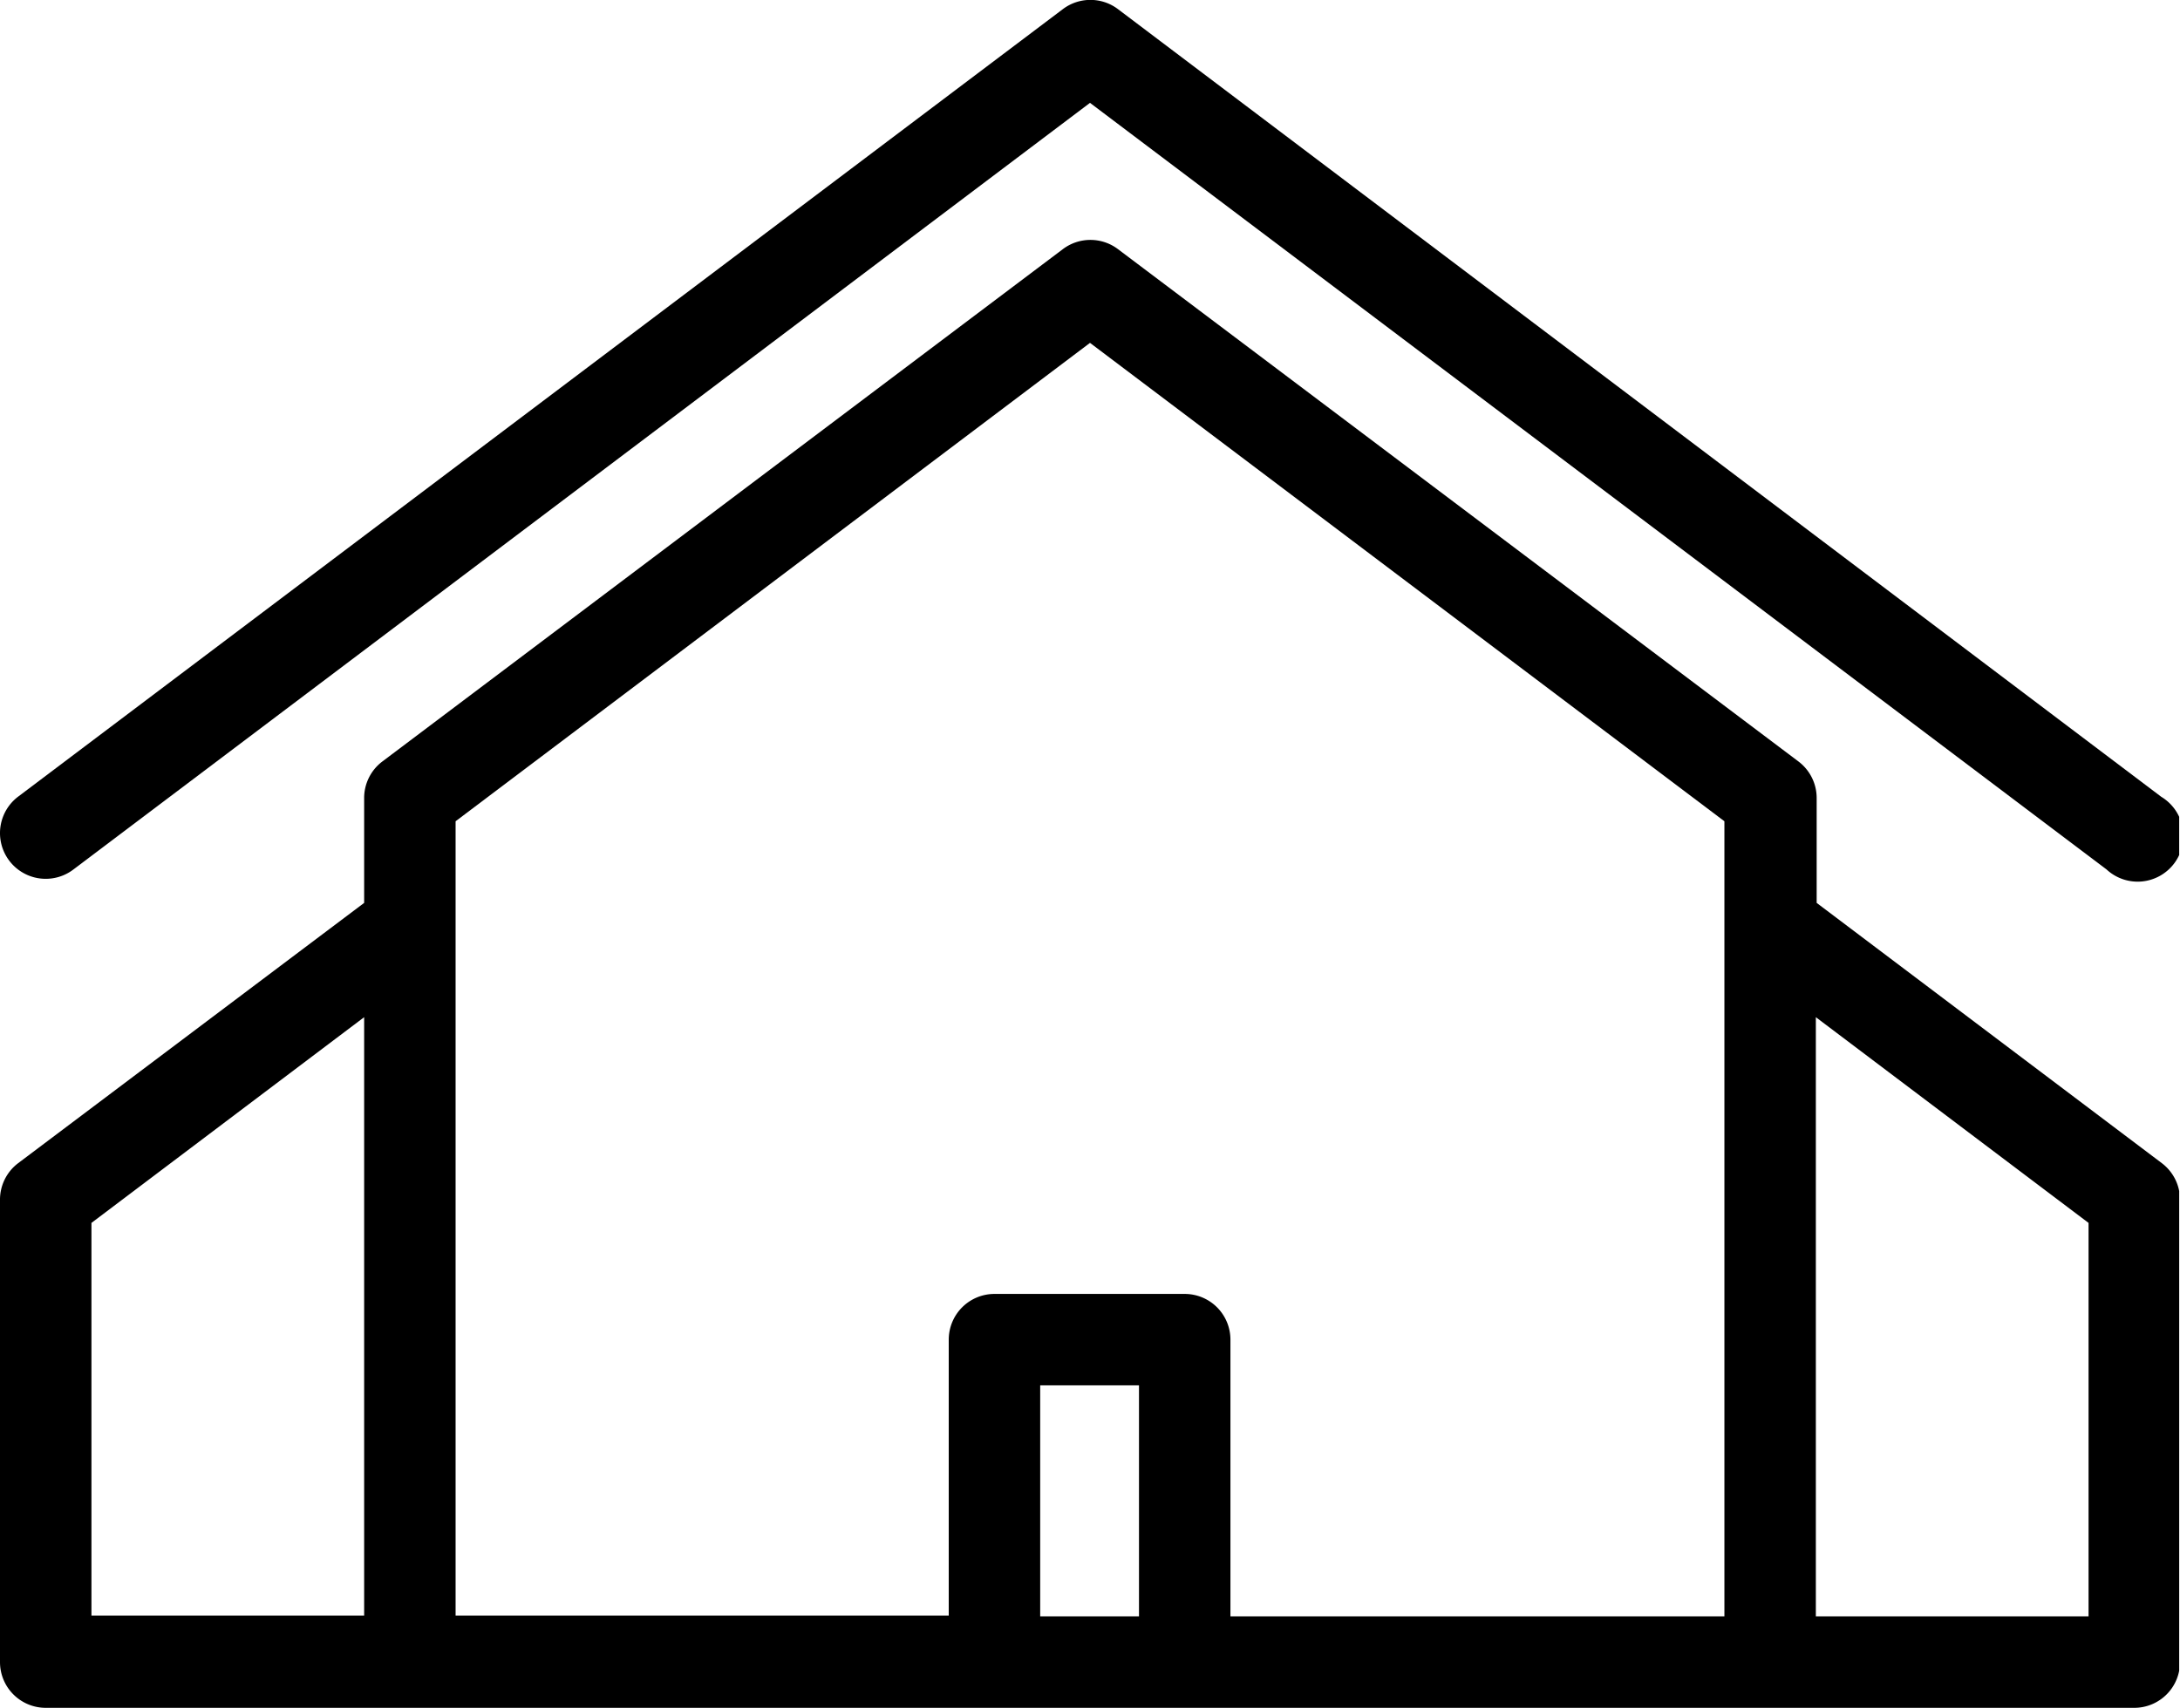 <svg xmlns="http://www.w3.org/2000/svg" xmlns:xlink="http://www.w3.org/1999/xlink" viewBox="0 0 267 209.2"><defs><clipPath id="a" transform="translate(0 -0.6)"><rect width="266.9" height="210.72" style="fill:none"/></clipPath></defs><title>house</title><g style="clip-path:url(#a)"><path d="M264.8,143.1l-42.3-31.9V98.4a5.6,5.6,0,0,0-2.2-4.5L136.9,31.1a5.6,5.6,0,0,0-6.7,0L46.8,93.9a5.6,5.6,0,0,0-2.2,4.5v12.8L2.2,143.1A5.6,5.6,0,0,0,0,147.6v56.6a5.6,5.6,0,0,0,5.6,5.6H261.4a5.6,5.6,0,0,0,5.6-5.6V147.6a5.6,5.6,0,0,0-2.2-4.5ZM139.5,198.6H127.4V170.3h12.1Zm11.2,0V164.7a5.6,5.6,0,0,0-5.6-5.6H121.8a5.6,5.6,0,0,0-5.6,5.6v33.8H55.8V101.2l77.7-58.6,77.7,58.6v97.4ZM11.2,150.4l33.4-25.2v73.3H11.2Zm244.6,48.2H222.4V125.2l33.4,25.2Zm0,0" transform="translate(0 -0.6)"/><path d="M9,107.1,133.5,13.2,258,107.1a5.6,5.6,0,1,0,6.7-8.9L136.9,1.7a5.6,5.6,0,0,0-6.7,0L2.2,98.2A5.6,5.6,0,1,0,9,107.1Zm0,0" transform="translate(0 -0.6)"/></g></svg>